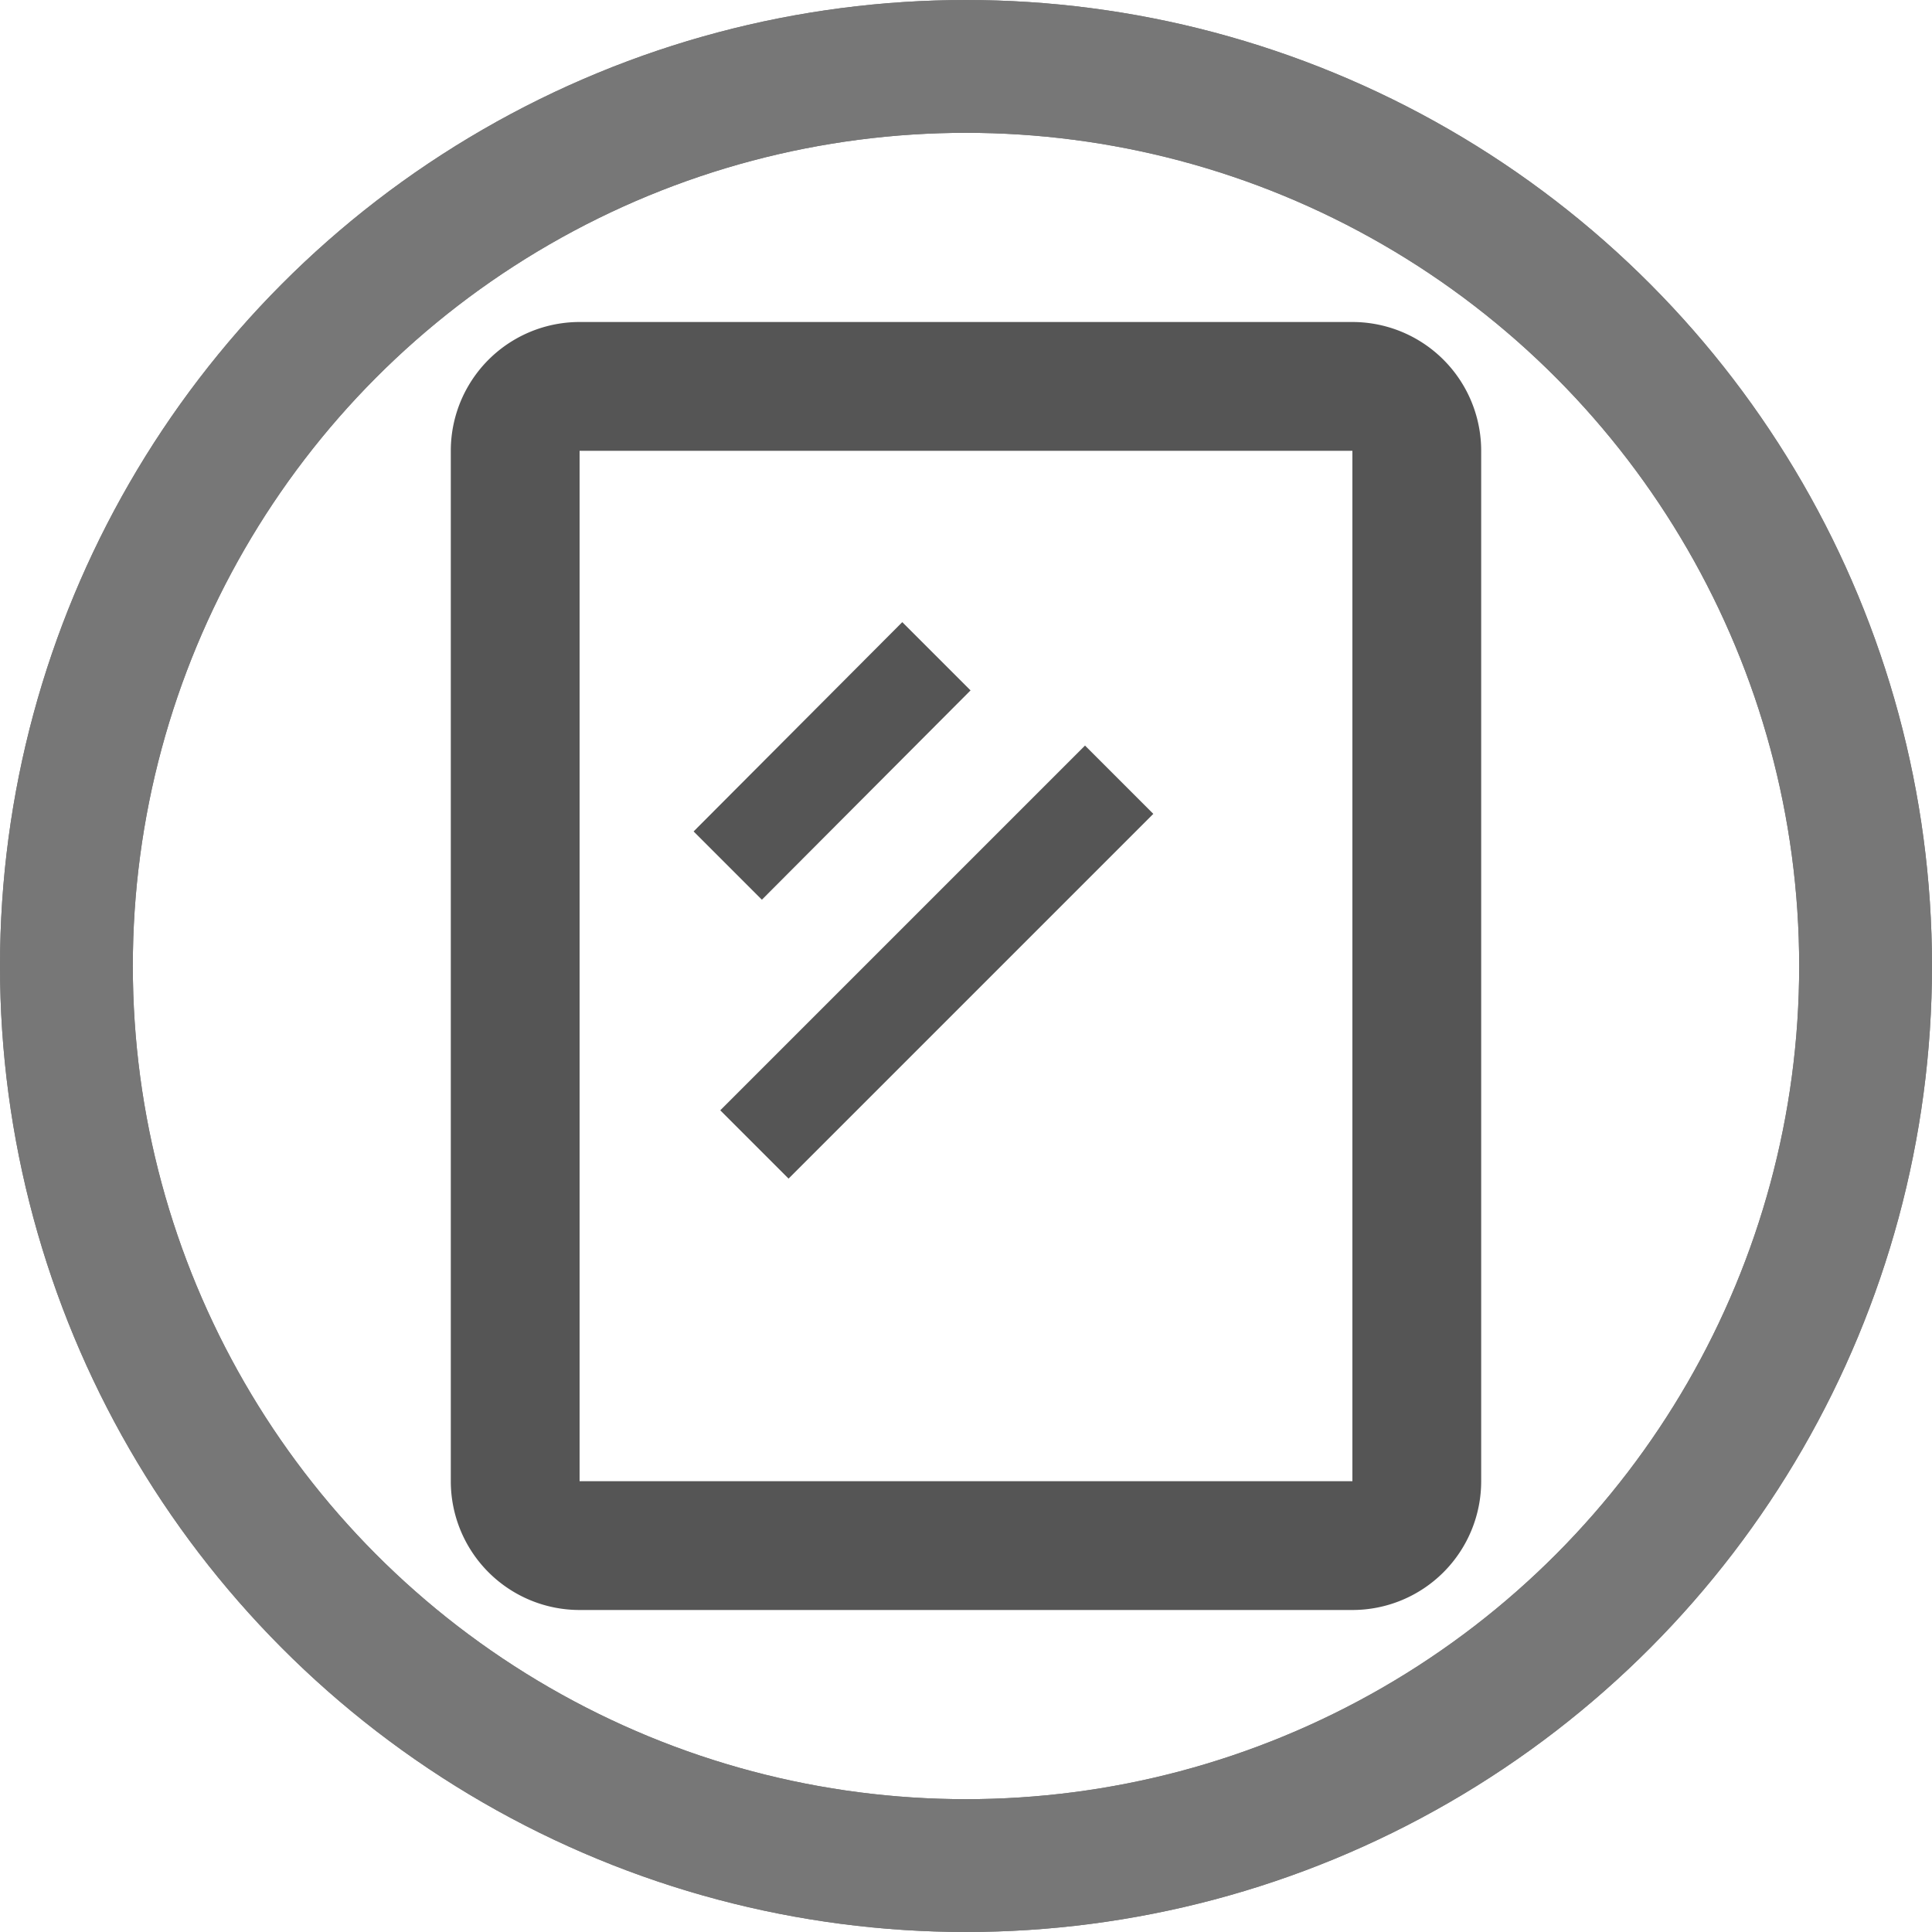 <?xml version="1.0" encoding="UTF-8" standalone="no"?>
<!-- Created with Inkscape (http://www.inkscape.org/) -->

<svg
   width="500"
   height="500"
   viewBox="0 0 132.292 132.292"
   version="1.1"
   id="svg58"
   inkscape:version="1.1.2 (b8e25be833, 2022-02-05)"
   sodipodi:docname="glass_stamp.svg"
   xmlns:inkscape="http://www.inkscape.org/namespaces/inkscape"
   xmlns:sodipodi="http://sodipodi.sourceforge.net/DTD/sodipodi-0.dtd"
   xmlns="http://www.w3.org/2000/svg"
   xmlns:svg="http://www.w3.org/2000/svg">
  <sodipodi:namedview
     id="namedview60"
     pagecolor="#ffffff"
     bordercolor="#666666"
     borderopacity="1.0"
     inkscape:pageshadow="2"
     inkscape:pageopacity="0.0"
     inkscape:pagecheckerboard="true"
     inkscape:document-units="px"
     showgrid="false"
     units="px"
     inkscape:zoom="1"
     inkscape:cx="94.5"
     inkscape:cy="261.5"
     inkscape:window-width="1920"
     inkscape:window-height="1001"
     inkscape:window-x="-9"
     inkscape:window-y="-9"
     inkscape:window-maximized="1"
     inkscape:current-layer="g1882"
     showguides="false" />
  <defs
     id="defs55" />
  <g
     inkscape:label="Layer 1 copy copy"
     inkscape:groupmode="layer"
     id="g2115"
     style="display:inline" />
  <g
     inkscape:label="Layer 1 copy copy copy"
     inkscape:groupmode="layer"
     id="g1166"
     style="display:inline">
    <ellipse
       style="fill:none;fill-opacity:1;stroke:#777777;stroke-width:2.599;stroke-miterlimit:4;stroke-dasharray:none;stroke-opacity:1"
       id="ellipse1152"
       cx="66.146"
       cy="66.146"
       rx="64.846"
       ry="64.846" />
    <circle
       style="fill:none;stroke:#777777;stroke-width:7.772;stroke-miterlimit:4;stroke-dasharray:none;stroke-opacity:1;fill-opacity:1"
       id="circle1160"
       cx="66.146"
       cy="66.146"
       r="60.937" />
  </g>
  <g
     inkscape:label="Layer 1 copy copy copy copy"
     inkscape:groupmode="layer"
     id="g1882"
     style="display:inline">
    <ellipse
       style="fill:none;fill-opacity:1;stroke:#777777;stroke-width:2.599;stroke-miterlimit:4;stroke-dasharray:none;stroke-opacity:1"
       id="ellipse1868"
       cx="66.146"
       cy="66.146"
       rx="64.846"
       ry="64.846" />
    <circle
       style="fill:none;fill-opacity:1;stroke:#777777;stroke-width:7.772;stroke-miterlimit:4;stroke-dasharray:none;stroke-opacity:1"
       id="circle1876"
       cx="66.146"
       cy="66.146"
       r="60.937" />
    <path
       d="M 30.868,101.424 V 30.868 a 8.819,8.819 0 0 1 8.819,-8.819 h 52.917 a 8.819,8.819 0 0 1 8.819,8.819 v 70.556 a 8.819,8.819 0 0 1 -8.819,8.819 h -52.917 a 8.819,8.819 0 0 1 -8.819,-8.819 M 92.604,30.868 h -52.917 v 70.556 h 52.917 z"
       id="path2"
       style="fill:#555555;fill-opacity:1;stroke-width:4.41" />
    <polyline
       points="7.77 9.91 11.01 6.66 12.07 7.72 8.83 10.97 7.77 9.91"
       id="polyline4"
       style="fill:#555555;fill-opacity:1"
       transform="matrix(4.41,0,0,4.41,13.229,13.229)" />
    <rect
       x="-18.886"
       y="88.633"
       width="35.322"
       height="6.615"
       transform="rotate(-45)"
       id="rect6"
       style="fill:#555555;fill-opacity:1;stroke-width:4.41" />
    <rect
       width="105.833"
       height="105.833"
       transform="rotate(90)"
       fill="none"
       id="rect8"
       x="13.229"
       y="-119.063"
       style="stroke-width:4.41" />
  </g>
</svg>
